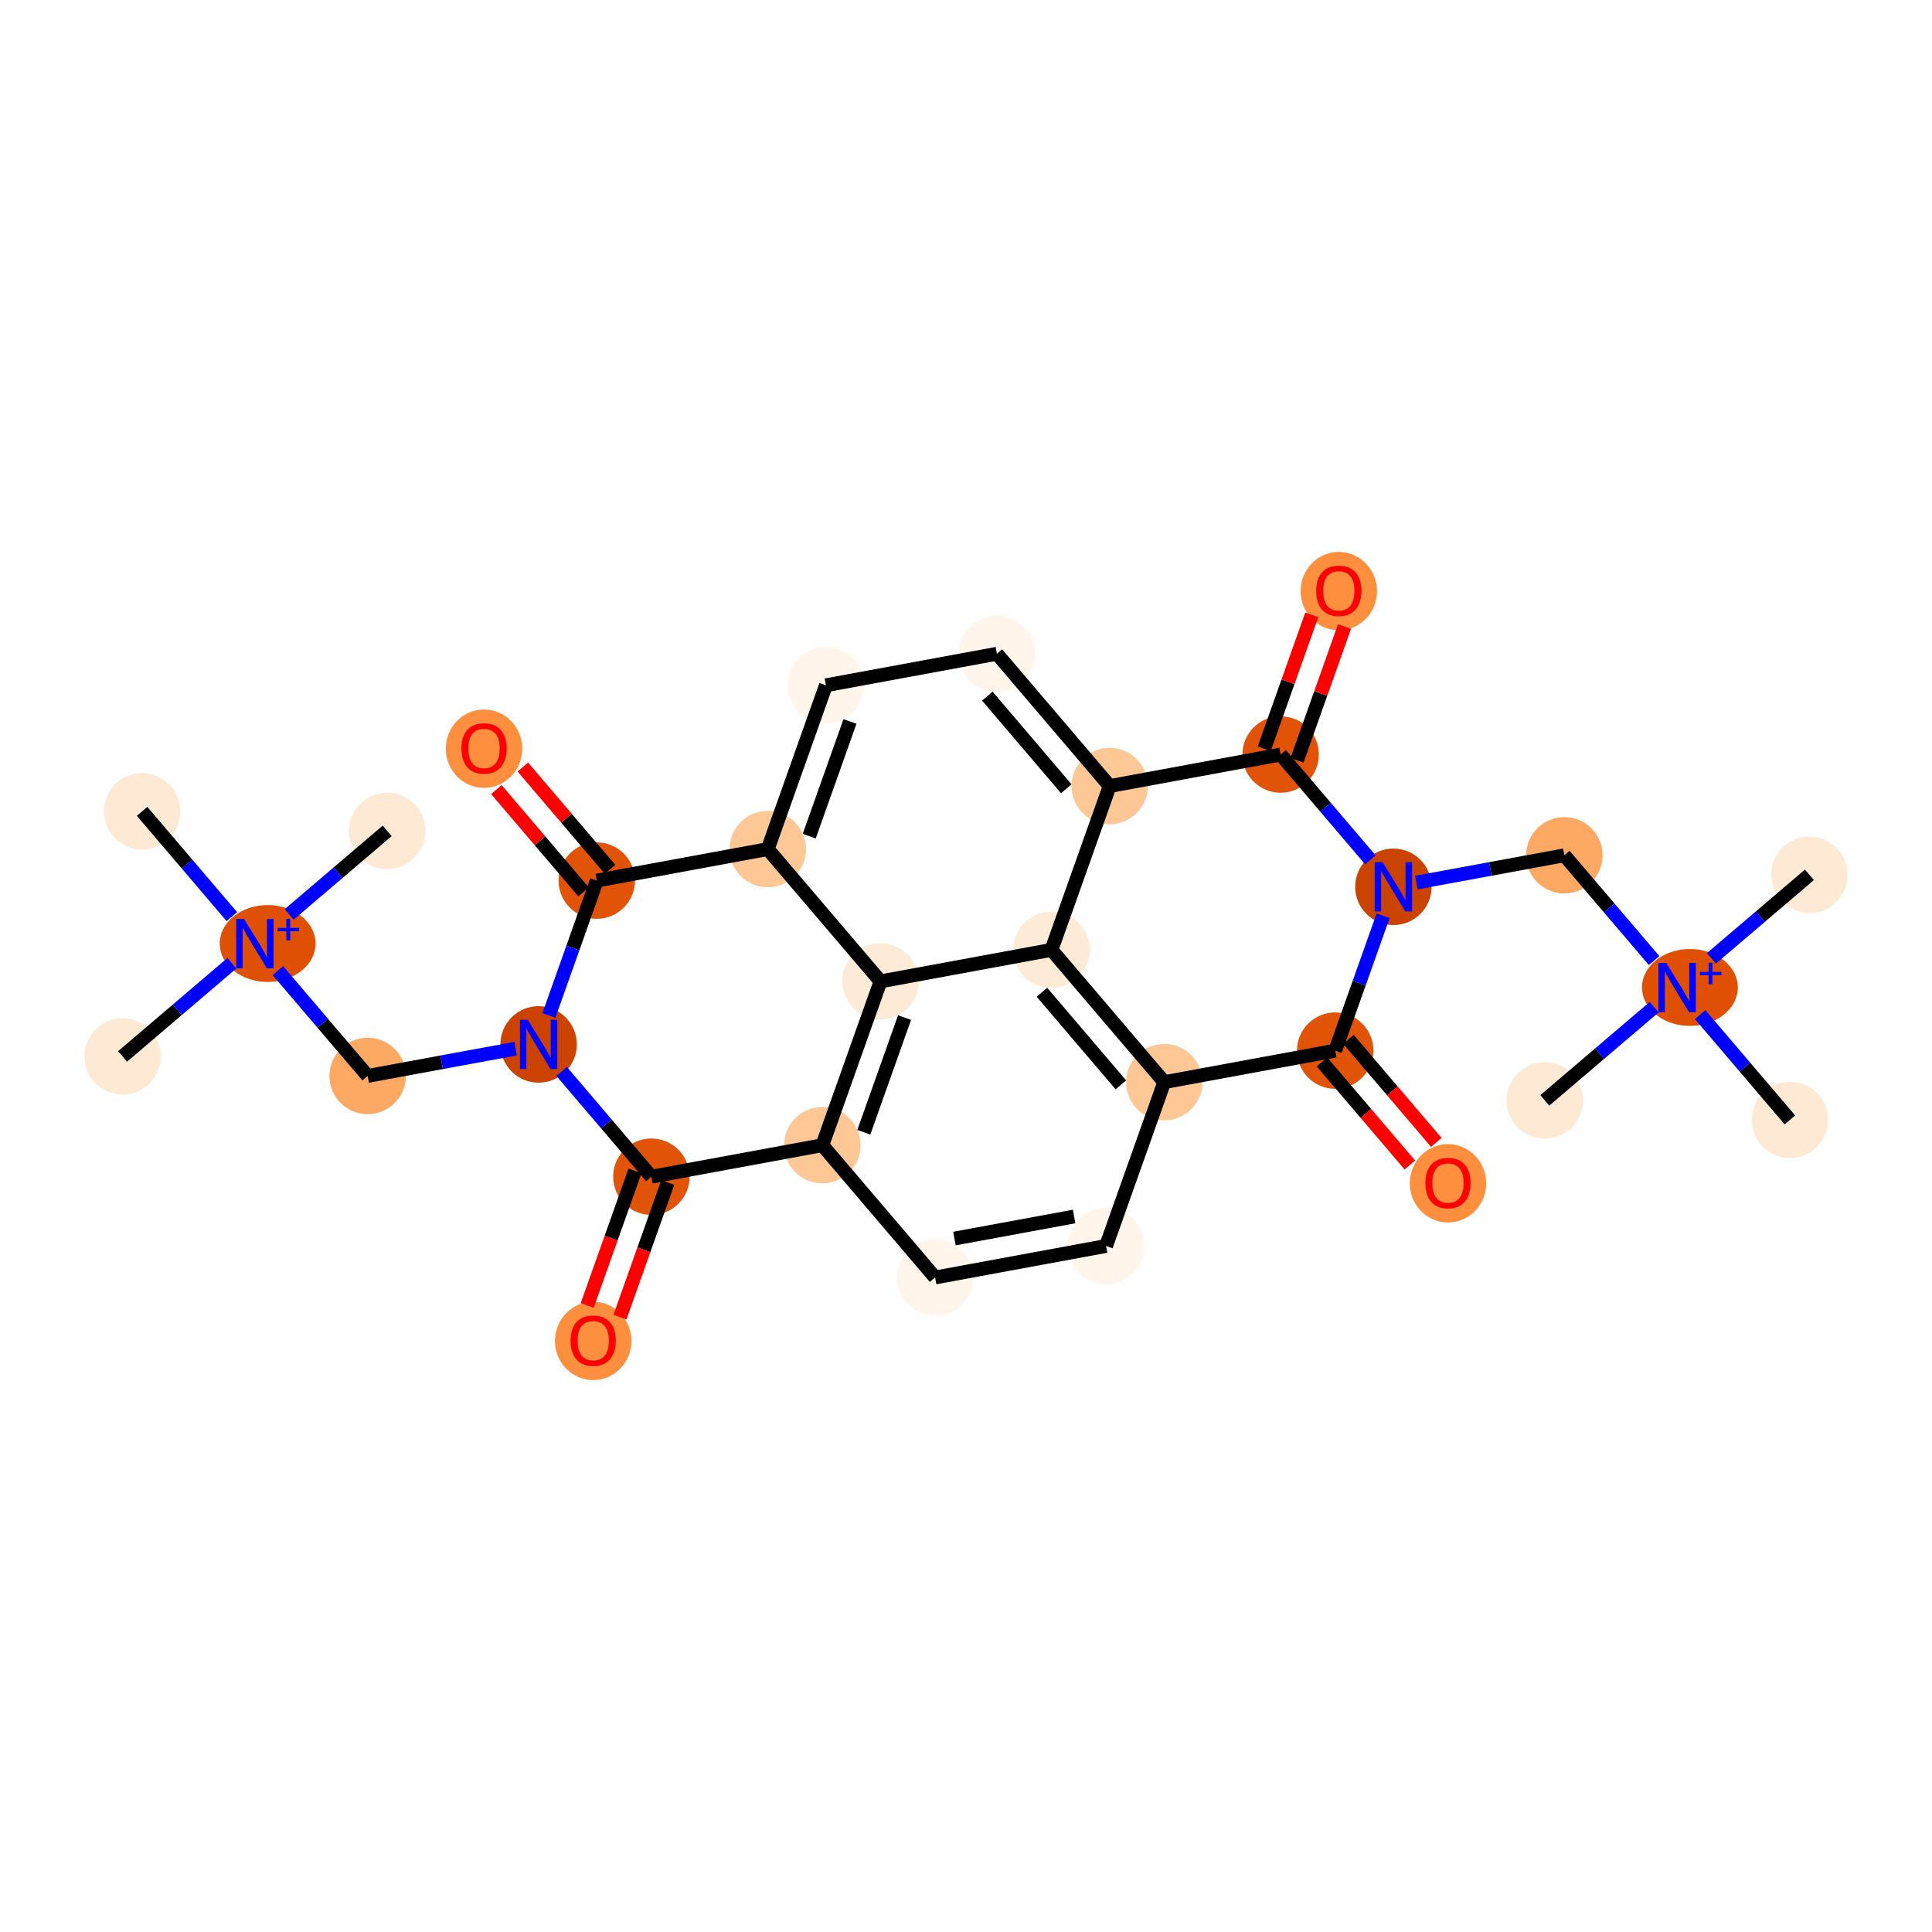 <?xml version='1.0' encoding='iso-8859-1'?>
<svg version='1.1' baseProfile='full'
              xmlns='http://www.w3.org/2000/svg'
                      xmlns:rdkit='http://www.rdkit.org/xml'
                      xmlns:xlink='http://www.w3.org/1999/xlink'
                  xml:space='preserve'
width='280px' height='280px' viewBox='0 0 280 280'>
<!-- END OF HEADER -->
<rect style='opacity:1.0;fill:#FFFFFF;stroke:none' width='280' height='280' x='0' y='0'> </rect>
<ellipse cx='17.766' cy='153.104' rx='5.039' ry='5.039'  style='fill:#FEE9D5;fill-rule:evenodd;stroke:#FEE9D5;stroke-width:1.0px;stroke-linecap:butt;stroke-linejoin:miter;stroke-opacity:1' />
<ellipse cx='38.791' cy='136.741' rx='6.446' ry='5.072'  style='fill:#DF5005;fill-rule:evenodd;stroke:#DF5005;stroke-width:1.0px;stroke-linecap:butt;stroke-linejoin:miter;stroke-opacity:1' />
<ellipse cx='56.112' cy='120.416' rx='5.039' ry='5.039'  style='fill:#FEE9D5;fill-rule:evenodd;stroke:#FEE9D5;stroke-width:1.0px;stroke-linecap:butt;stroke-linejoin:miter;stroke-opacity:1' />
<ellipse cx='20.595' cy='117.587' rx='5.039' ry='5.039'  style='fill:#FEE9D5;fill-rule:evenodd;stroke:#FEE9D5;stroke-width:1.0px;stroke-linecap:butt;stroke-linejoin:miter;stroke-opacity:1' />
<ellipse cx='53.283' cy='155.933' rx='5.039' ry='5.039'  style='fill:#FDA863;fill-rule:evenodd;stroke:#FDA863;stroke-width:1.0px;stroke-linecap:butt;stroke-linejoin:miter;stroke-opacity:1' />
<ellipse cx='78.059' cy='151.365' rx='5.039' ry='5.045'  style='fill:#CC4301;fill-rule:evenodd;stroke:#CC4301;stroke-width:1.0px;stroke-linecap:butt;stroke-linejoin:miter;stroke-opacity:1' />
<ellipse cx='94.403' cy='170.538' rx='5.039' ry='5.039'  style='fill:#E15307;fill-rule:evenodd;stroke:#E15307;stroke-width:1.0px;stroke-linecap:butt;stroke-linejoin:miter;stroke-opacity:1' />
<ellipse cx='85.971' cy='194.334' rx='5.039' ry='5.181'  style='fill:#FD8F3F;fill-rule:evenodd;stroke:#FD8F3F;stroke-width:1.0px;stroke-linecap:butt;stroke-linejoin:miter;stroke-opacity:1' />
<ellipse cx='119.18' cy='165.969' rx='5.039' ry='5.039'  style='fill:#FDC895;fill-rule:evenodd;stroke:#FDC895;stroke-width:1.0px;stroke-linecap:butt;stroke-linejoin:miter;stroke-opacity:1' />
<ellipse cx='135.524' cy='185.142' rx='5.039' ry='5.039'  style='fill:#FFF5EB;fill-rule:evenodd;stroke:#FFF5EB;stroke-width:1.0px;stroke-linecap:butt;stroke-linejoin:miter;stroke-opacity:1' />
<ellipse cx='160.3' cy='180.574' rx='5.039' ry='5.039'  style='fill:#FFF5EB;fill-rule:evenodd;stroke:#FFF5EB;stroke-width:1.0px;stroke-linecap:butt;stroke-linejoin:miter;stroke-opacity:1' />
<ellipse cx='168.732' cy='156.833' rx='5.039' ry='5.039'  style='fill:#FDC895;fill-rule:evenodd;stroke:#FDC895;stroke-width:1.0px;stroke-linecap:butt;stroke-linejoin:miter;stroke-opacity:1' />
<ellipse cx='152.388' cy='137.661' rx='5.039' ry='5.039'  style='fill:#FEEBD7;fill-rule:evenodd;stroke:#FEEBD7;stroke-width:1.0px;stroke-linecap:butt;stroke-linejoin:miter;stroke-opacity:1' />
<ellipse cx='160.82' cy='113.92' rx='5.039' ry='5.039'  style='fill:#FDC895;fill-rule:evenodd;stroke:#FDC895;stroke-width:1.0px;stroke-linecap:butt;stroke-linejoin:miter;stroke-opacity:1' />
<ellipse cx='144.476' cy='94.747' rx='5.039' ry='5.039'  style='fill:#FFF5EB;fill-rule:evenodd;stroke:#FFF5EB;stroke-width:1.0px;stroke-linecap:butt;stroke-linejoin:miter;stroke-opacity:1' />
<ellipse cx='119.7' cy='99.315' rx='5.039' ry='5.039'  style='fill:#FFF5EB;fill-rule:evenodd;stroke:#FFF5EB;stroke-width:1.0px;stroke-linecap:butt;stroke-linejoin:miter;stroke-opacity:1' />
<ellipse cx='111.268' cy='123.056' rx='5.039' ry='5.039'  style='fill:#FDC895;fill-rule:evenodd;stroke:#FDC895;stroke-width:1.0px;stroke-linecap:butt;stroke-linejoin:miter;stroke-opacity:1' />
<ellipse cx='127.612' cy='142.229' rx='5.039' ry='5.039'  style='fill:#FEEBD7;fill-rule:evenodd;stroke:#FEEBD7;stroke-width:1.0px;stroke-linecap:butt;stroke-linejoin:miter;stroke-opacity:1' />
<ellipse cx='86.491' cy='127.624' rx='5.039' ry='5.039'  style='fill:#E15307;fill-rule:evenodd;stroke:#E15307;stroke-width:1.0px;stroke-linecap:butt;stroke-linejoin:miter;stroke-opacity:1' />
<ellipse cx='70.147' cy='108.506' rx='5.039' ry='5.181'  style='fill:#FD8F3F;fill-rule:evenodd;stroke:#FD8F3F;stroke-width:1.0px;stroke-linecap:butt;stroke-linejoin:miter;stroke-opacity:1' />
<ellipse cx='185.596' cy='109.352' rx='5.039' ry='5.039'  style='fill:#E15307;fill-rule:evenodd;stroke:#E15307;stroke-width:1.0px;stroke-linecap:butt;stroke-linejoin:miter;stroke-opacity:1' />
<ellipse cx='194.029' cy='85.666' rx='5.039' ry='5.181'  style='fill:#FD8F3F;fill-rule:evenodd;stroke:#FD8F3F;stroke-width:1.0px;stroke-linecap:butt;stroke-linejoin:miter;stroke-opacity:1' />
<ellipse cx='201.941' cy='128.524' rx='5.039' ry='5.045'  style='fill:#CB4301;fill-rule:evenodd;stroke:#CB4301;stroke-width:1.0px;stroke-linecap:butt;stroke-linejoin:miter;stroke-opacity:1' />
<ellipse cx='226.717' cy='123.956' rx='5.039' ry='5.039'  style='fill:#FDA863;fill-rule:evenodd;stroke:#FDA863;stroke-width:1.0px;stroke-linecap:butt;stroke-linejoin:miter;stroke-opacity:1' />
<ellipse cx='244.913' cy='143.111' rx='6.446' ry='5.072'  style='fill:#DF5005;fill-rule:evenodd;stroke:#DF5005;stroke-width:1.0px;stroke-linecap:butt;stroke-linejoin:miter;stroke-opacity:1' />
<ellipse cx='262.234' cy='126.785' rx='5.039' ry='5.039'  style='fill:#FEE9D5;fill-rule:evenodd;stroke:#FEE9D5;stroke-width:1.0px;stroke-linecap:butt;stroke-linejoin:miter;stroke-opacity:1' />
<ellipse cx='223.888' cy='159.473' rx='5.039' ry='5.039'  style='fill:#FEE9D5;fill-rule:evenodd;stroke:#FEE9D5;stroke-width:1.0px;stroke-linecap:butt;stroke-linejoin:miter;stroke-opacity:1' />
<ellipse cx='259.405' cy='162.302' rx='5.039' ry='5.039'  style='fill:#FEE9D5;fill-rule:evenodd;stroke:#FEE9D5;stroke-width:1.0px;stroke-linecap:butt;stroke-linejoin:miter;stroke-opacity:1' />
<ellipse cx='193.509' cy='152.265' rx='5.039' ry='5.039'  style='fill:#E15307;fill-rule:evenodd;stroke:#E15307;stroke-width:1.0px;stroke-linecap:butt;stroke-linejoin:miter;stroke-opacity:1' />
<ellipse cx='209.853' cy='171.494' rx='5.039' ry='5.181'  style='fill:#FD8F3F;fill-rule:evenodd;stroke:#FD8F3F;stroke-width:1.0px;stroke-linecap:butt;stroke-linejoin:miter;stroke-opacity:1' />
<path class='bond-0 atom-0 atom-1' d='M 17.766,153.104 L 25.685,146.354' style='fill:none;fill-rule:evenodd;stroke:#000000;stroke-width:2.0px;stroke-linecap:butt;stroke-linejoin:miter;stroke-opacity:1' />
<path class='bond-0 atom-0 atom-1' d='M 25.685,146.354 L 33.603,139.603' style='fill:none;fill-rule:evenodd;stroke:#0000FF;stroke-width:2.0px;stroke-linecap:butt;stroke-linejoin:miter;stroke-opacity:1' />
<path class='bond-1 atom-1 atom-2' d='M 41.907,132.525 L 49.009,126.47' style='fill:none;fill-rule:evenodd;stroke:#0000FF;stroke-width:2.0px;stroke-linecap:butt;stroke-linejoin:miter;stroke-opacity:1' />
<path class='bond-1 atom-1 atom-2' d='M 49.009,126.47 L 56.112,120.416' style='fill:none;fill-rule:evenodd;stroke:#000000;stroke-width:2.0px;stroke-linecap:butt;stroke-linejoin:miter;stroke-opacity:1' />
<path class='bond-2 atom-1 atom-3' d='M 33.603,132.847 L 27.099,125.217' style='fill:none;fill-rule:evenodd;stroke:#0000FF;stroke-width:2.0px;stroke-linecap:butt;stroke-linejoin:miter;stroke-opacity:1' />
<path class='bond-2 atom-1 atom-3' d='M 27.099,125.217 L 20.595,117.587' style='fill:none;fill-rule:evenodd;stroke:#000000;stroke-width:2.0px;stroke-linecap:butt;stroke-linejoin:miter;stroke-opacity:1' />
<path class='bond-3 atom-1 atom-4' d='M 40.275,140.673 L 46.779,148.303' style='fill:none;fill-rule:evenodd;stroke:#0000FF;stroke-width:2.0px;stroke-linecap:butt;stroke-linejoin:miter;stroke-opacity:1' />
<path class='bond-3 atom-1 atom-4' d='M 46.779,148.303 L 53.283,155.933' style='fill:none;fill-rule:evenodd;stroke:#000000;stroke-width:2.0px;stroke-linecap:butt;stroke-linejoin:miter;stroke-opacity:1' />
<path class='bond-4 atom-4 atom-5' d='M 53.283,155.933 L 64.003,153.956' style='fill:none;fill-rule:evenodd;stroke:#000000;stroke-width:2.0px;stroke-linecap:butt;stroke-linejoin:miter;stroke-opacity:1' />
<path class='bond-4 atom-4 atom-5' d='M 64.003,153.956 L 74.724,151.98' style='fill:none;fill-rule:evenodd;stroke:#0000FF;stroke-width:2.0px;stroke-linecap:butt;stroke-linejoin:miter;stroke-opacity:1' />
<path class='bond-5 atom-5 atom-6' d='M 81.395,155.278 L 87.899,162.908' style='fill:none;fill-rule:evenodd;stroke:#0000FF;stroke-width:2.0px;stroke-linecap:butt;stroke-linejoin:miter;stroke-opacity:1' />
<path class='bond-5 atom-5 atom-6' d='M 87.899,162.908 L 94.403,170.538' style='fill:none;fill-rule:evenodd;stroke:#000000;stroke-width:2.0px;stroke-linecap:butt;stroke-linejoin:miter;stroke-opacity:1' />
<path class='bond-29 atom-18 atom-5' d='M 86.491,127.624 L 83.021,137.396' style='fill:none;fill-rule:evenodd;stroke:#000000;stroke-width:2.0px;stroke-linecap:butt;stroke-linejoin:miter;stroke-opacity:1' />
<path class='bond-29 atom-18 atom-5' d='M 83.021,137.396 L 79.55,147.167' style='fill:none;fill-rule:evenodd;stroke:#0000FF;stroke-width:2.0px;stroke-linecap:butt;stroke-linejoin:miter;stroke-opacity:1' />
<path class='bond-6 atom-6 atom-7' d='M 92.029,169.694 L 88.566,179.446' style='fill:none;fill-rule:evenodd;stroke:#000000;stroke-width:2.0px;stroke-linecap:butt;stroke-linejoin:miter;stroke-opacity:1' />
<path class='bond-6 atom-6 atom-7' d='M 88.566,179.446 L 85.102,189.198' style='fill:none;fill-rule:evenodd;stroke:#FF0000;stroke-width:2.0px;stroke-linecap:butt;stroke-linejoin:miter;stroke-opacity:1' />
<path class='bond-6 atom-6 atom-7' d='M 96.778,171.381 L 93.314,181.132' style='fill:none;fill-rule:evenodd;stroke:#000000;stroke-width:2.0px;stroke-linecap:butt;stroke-linejoin:miter;stroke-opacity:1' />
<path class='bond-6 atom-6 atom-7' d='M 93.314,181.132 L 89.851,190.884' style='fill:none;fill-rule:evenodd;stroke:#FF0000;stroke-width:2.0px;stroke-linecap:butt;stroke-linejoin:miter;stroke-opacity:1' />
<path class='bond-7 atom-6 atom-8' d='M 94.403,170.538 L 119.18,165.969' style='fill:none;fill-rule:evenodd;stroke:#000000;stroke-width:2.0px;stroke-linecap:butt;stroke-linejoin:miter;stroke-opacity:1' />
<path class='bond-8 atom-8 atom-9' d='M 119.18,165.969 L 135.524,185.142' style='fill:none;fill-rule:evenodd;stroke:#000000;stroke-width:2.0px;stroke-linecap:butt;stroke-linejoin:miter;stroke-opacity:1' />
<path class='bond-30 atom-17 atom-8' d='M 127.612,142.229 L 119.18,165.969' style='fill:none;fill-rule:evenodd;stroke:#000000;stroke-width:2.0px;stroke-linecap:butt;stroke-linejoin:miter;stroke-opacity:1' />
<path class='bond-30 atom-17 atom-8' d='M 131.095,147.476 L 125.193,164.095' style='fill:none;fill-rule:evenodd;stroke:#000000;stroke-width:2.0px;stroke-linecap:butt;stroke-linejoin:miter;stroke-opacity:1' />
<path class='bond-9 atom-9 atom-10' d='M 135.524,185.142 L 160.3,180.574' style='fill:none;fill-rule:evenodd;stroke:#000000;stroke-width:2.0px;stroke-linecap:butt;stroke-linejoin:miter;stroke-opacity:1' />
<path class='bond-9 atom-9 atom-10' d='M 138.327,179.502 L 155.67,176.304' style='fill:none;fill-rule:evenodd;stroke:#000000;stroke-width:2.0px;stroke-linecap:butt;stroke-linejoin:miter;stroke-opacity:1' />
<path class='bond-10 atom-10 atom-11' d='M 160.3,180.574 L 168.732,156.833' style='fill:none;fill-rule:evenodd;stroke:#000000;stroke-width:2.0px;stroke-linecap:butt;stroke-linejoin:miter;stroke-opacity:1' />
<path class='bond-11 atom-11 atom-12' d='M 168.732,156.833 L 152.388,137.661' style='fill:none;fill-rule:evenodd;stroke:#000000;stroke-width:2.0px;stroke-linecap:butt;stroke-linejoin:miter;stroke-opacity:1' />
<path class='bond-11 atom-11 atom-12' d='M 162.446,157.226 L 151.005,143.805' style='fill:none;fill-rule:evenodd;stroke:#000000;stroke-width:2.0px;stroke-linecap:butt;stroke-linejoin:miter;stroke-opacity:1' />
<path class='bond-31 atom-28 atom-11' d='M 193.509,152.265 L 168.732,156.833' style='fill:none;fill-rule:evenodd;stroke:#000000;stroke-width:2.0px;stroke-linecap:butt;stroke-linejoin:miter;stroke-opacity:1' />
<path class='bond-12 atom-12 atom-13' d='M 152.388,137.661 L 160.82,113.92' style='fill:none;fill-rule:evenodd;stroke:#000000;stroke-width:2.0px;stroke-linecap:butt;stroke-linejoin:miter;stroke-opacity:1' />
<path class='bond-32 atom-17 atom-12' d='M 127.612,142.229 L 152.388,137.661' style='fill:none;fill-rule:evenodd;stroke:#000000;stroke-width:2.0px;stroke-linecap:butt;stroke-linejoin:miter;stroke-opacity:1' />
<path class='bond-13 atom-13 atom-14' d='M 160.82,113.92 L 144.476,94.747' style='fill:none;fill-rule:evenodd;stroke:#000000;stroke-width:2.0px;stroke-linecap:butt;stroke-linejoin:miter;stroke-opacity:1' />
<path class='bond-13 atom-13 atom-14' d='M 154.534,114.313 L 143.093,100.892' style='fill:none;fill-rule:evenodd;stroke:#000000;stroke-width:2.0px;stroke-linecap:butt;stroke-linejoin:miter;stroke-opacity:1' />
<path class='bond-19 atom-13 atom-20' d='M 160.82,113.92 L 185.596,109.352' style='fill:none;fill-rule:evenodd;stroke:#000000;stroke-width:2.0px;stroke-linecap:butt;stroke-linejoin:miter;stroke-opacity:1' />
<path class='bond-14 atom-14 atom-15' d='M 144.476,94.747 L 119.7,99.315' style='fill:none;fill-rule:evenodd;stroke:#000000;stroke-width:2.0px;stroke-linecap:butt;stroke-linejoin:miter;stroke-opacity:1' />
<path class='bond-15 atom-15 atom-16' d='M 119.7,99.315 L 111.268,123.056' style='fill:none;fill-rule:evenodd;stroke:#000000;stroke-width:2.0px;stroke-linecap:butt;stroke-linejoin:miter;stroke-opacity:1' />
<path class='bond-15 atom-15 atom-16' d='M 123.183,104.562 L 117.281,121.181' style='fill:none;fill-rule:evenodd;stroke:#000000;stroke-width:2.0px;stroke-linecap:butt;stroke-linejoin:miter;stroke-opacity:1' />
<path class='bond-16 atom-16 atom-17' d='M 111.268,123.056 L 127.612,142.229' style='fill:none;fill-rule:evenodd;stroke:#000000;stroke-width:2.0px;stroke-linecap:butt;stroke-linejoin:miter;stroke-opacity:1' />
<path class='bond-17 atom-16 atom-18' d='M 111.268,123.056 L 86.491,127.624' style='fill:none;fill-rule:evenodd;stroke:#000000;stroke-width:2.0px;stroke-linecap:butt;stroke-linejoin:miter;stroke-opacity:1' />
<path class='bond-18 atom-18 atom-19' d='M 88.409,125.989 L 82.09,118.577' style='fill:none;fill-rule:evenodd;stroke:#000000;stroke-width:2.0px;stroke-linecap:butt;stroke-linejoin:miter;stroke-opacity:1' />
<path class='bond-18 atom-18 atom-19' d='M 82.09,118.577 L 75.771,111.165' style='fill:none;fill-rule:evenodd;stroke:#FF0000;stroke-width:2.0px;stroke-linecap:butt;stroke-linejoin:miter;stroke-opacity:1' />
<path class='bond-18 atom-18 atom-19' d='M 84.574,129.258 L 78.255,121.846' style='fill:none;fill-rule:evenodd;stroke:#000000;stroke-width:2.0px;stroke-linecap:butt;stroke-linejoin:miter;stroke-opacity:1' />
<path class='bond-18 atom-18 atom-19' d='M 78.255,121.846 L 71.937,114.434' style='fill:none;fill-rule:evenodd;stroke:#FF0000;stroke-width:2.0px;stroke-linecap:butt;stroke-linejoin:miter;stroke-opacity:1' />
<path class='bond-20 atom-20 atom-21' d='M 187.971,110.195 L 191.414,100.499' style='fill:none;fill-rule:evenodd;stroke:#000000;stroke-width:2.0px;stroke-linecap:butt;stroke-linejoin:miter;stroke-opacity:1' />
<path class='bond-20 atom-20 atom-21' d='M 191.414,100.499 L 194.858,90.802' style='fill:none;fill-rule:evenodd;stroke:#FF0000;stroke-width:2.0px;stroke-linecap:butt;stroke-linejoin:miter;stroke-opacity:1' />
<path class='bond-20 atom-20 atom-21' d='M 183.222,108.508 L 186.666,98.812' style='fill:none;fill-rule:evenodd;stroke:#000000;stroke-width:2.0px;stroke-linecap:butt;stroke-linejoin:miter;stroke-opacity:1' />
<path class='bond-20 atom-20 atom-21' d='M 186.666,98.812 L 190.11,89.116' style='fill:none;fill-rule:evenodd;stroke:#FF0000;stroke-width:2.0px;stroke-linecap:butt;stroke-linejoin:miter;stroke-opacity:1' />
<path class='bond-21 atom-20 atom-22' d='M 185.596,109.352 L 192.101,116.982' style='fill:none;fill-rule:evenodd;stroke:#000000;stroke-width:2.0px;stroke-linecap:butt;stroke-linejoin:miter;stroke-opacity:1' />
<path class='bond-21 atom-20 atom-22' d='M 192.101,116.982 L 198.605,124.611' style='fill:none;fill-rule:evenodd;stroke:#0000FF;stroke-width:2.0px;stroke-linecap:butt;stroke-linejoin:miter;stroke-opacity:1' />
<path class='bond-22 atom-22 atom-23' d='M 205.276,127.909 L 215.997,125.933' style='fill:none;fill-rule:evenodd;stroke:#0000FF;stroke-width:2.0px;stroke-linecap:butt;stroke-linejoin:miter;stroke-opacity:1' />
<path class='bond-22 atom-22 atom-23' d='M 215.997,125.933 L 226.717,123.956' style='fill:none;fill-rule:evenodd;stroke:#000000;stroke-width:2.0px;stroke-linecap:butt;stroke-linejoin:miter;stroke-opacity:1' />
<path class='bond-27 atom-22 atom-28' d='M 200.45,132.722 L 196.979,142.494' style='fill:none;fill-rule:evenodd;stroke:#0000FF;stroke-width:2.0px;stroke-linecap:butt;stroke-linejoin:miter;stroke-opacity:1' />
<path class='bond-27 atom-22 atom-28' d='M 196.979,142.494 L 193.509,152.265' style='fill:none;fill-rule:evenodd;stroke:#000000;stroke-width:2.0px;stroke-linecap:butt;stroke-linejoin:miter;stroke-opacity:1' />
<path class='bond-23 atom-23 atom-24' d='M 226.717,123.956 L 233.221,131.586' style='fill:none;fill-rule:evenodd;stroke:#000000;stroke-width:2.0px;stroke-linecap:butt;stroke-linejoin:miter;stroke-opacity:1' />
<path class='bond-23 atom-23 atom-24' d='M 233.221,131.586 L 239.725,139.216' style='fill:none;fill-rule:evenodd;stroke:#0000FF;stroke-width:2.0px;stroke-linecap:butt;stroke-linejoin:miter;stroke-opacity:1' />
<path class='bond-24 atom-24 atom-25' d='M 248.029,138.894 L 255.131,132.84' style='fill:none;fill-rule:evenodd;stroke:#0000FF;stroke-width:2.0px;stroke-linecap:butt;stroke-linejoin:miter;stroke-opacity:1' />
<path class='bond-24 atom-24 atom-25' d='M 255.131,132.84 L 262.234,126.785' style='fill:none;fill-rule:evenodd;stroke:#000000;stroke-width:2.0px;stroke-linecap:butt;stroke-linejoin:miter;stroke-opacity:1' />
<path class='bond-25 atom-24 atom-26' d='M 239.725,145.973 L 231.807,152.723' style='fill:none;fill-rule:evenodd;stroke:#0000FF;stroke-width:2.0px;stroke-linecap:butt;stroke-linejoin:miter;stroke-opacity:1' />
<path class='bond-25 atom-24 atom-26' d='M 231.807,152.723 L 223.888,159.473' style='fill:none;fill-rule:evenodd;stroke:#000000;stroke-width:2.0px;stroke-linecap:butt;stroke-linejoin:miter;stroke-opacity:1' />
<path class='bond-26 atom-24 atom-27' d='M 246.397,147.042 L 252.901,154.672' style='fill:none;fill-rule:evenodd;stroke:#0000FF;stroke-width:2.0px;stroke-linecap:butt;stroke-linejoin:miter;stroke-opacity:1' />
<path class='bond-26 atom-24 atom-27' d='M 252.901,154.672 L 259.405,162.302' style='fill:none;fill-rule:evenodd;stroke:#000000;stroke-width:2.0px;stroke-linecap:butt;stroke-linejoin:miter;stroke-opacity:1' />
<path class='bond-28 atom-28 atom-29' d='M 191.591,153.9 L 197.957,161.367' style='fill:none;fill-rule:evenodd;stroke:#000000;stroke-width:2.0px;stroke-linecap:butt;stroke-linejoin:miter;stroke-opacity:1' />
<path class='bond-28 atom-28 atom-29' d='M 197.957,161.367 L 204.323,168.835' style='fill:none;fill-rule:evenodd;stroke:#FF0000;stroke-width:2.0px;stroke-linecap:butt;stroke-linejoin:miter;stroke-opacity:1' />
<path class='bond-28 atom-28 atom-29' d='M 195.426,150.631 L 201.792,158.099' style='fill:none;fill-rule:evenodd;stroke:#000000;stroke-width:2.0px;stroke-linecap:butt;stroke-linejoin:miter;stroke-opacity:1' />
<path class='bond-28 atom-28 atom-29' d='M 201.792,158.099 L 208.158,165.566' style='fill:none;fill-rule:evenodd;stroke:#FF0000;stroke-width:2.0px;stroke-linecap:butt;stroke-linejoin:miter;stroke-opacity:1' />
<path  class='atom-1' d='M 35.362 133.192
L 37.7 136.971
Q 37.931 137.344, 38.304 138.02
Q 38.677 138.695, 38.697 138.735
L 38.697 133.192
L 39.645 133.192
L 39.645 140.327
L 38.667 140.327
L 36.158 136.196
Q 35.866 135.712, 35.553 135.158
Q 35.251 134.603, 35.16 134.432
L 35.16 140.327
L 34.233 140.327
L 34.233 133.192
L 35.362 133.192
' fill='#0000FF'/>
<path  class='atom-1' d='M 40.243 134.479
L 41.5 134.479
L 41.5 133.155
L 42.059 133.155
L 42.059 134.479
L 43.349 134.479
L 43.349 134.957
L 42.059 134.957
L 42.059 136.288
L 41.5 136.288
L 41.5 134.957
L 40.243 134.957
L 40.243 134.479
' fill='#0000FF'/>
<path  class='atom-5' d='M 76.482 147.797
L 78.82 151.576
Q 79.052 151.949, 79.425 152.624
Q 79.798 153.3, 79.818 153.34
L 79.818 147.797
L 80.765 147.797
L 80.765 154.932
L 79.788 154.932
L 77.278 150.8
Q 76.986 150.317, 76.674 149.762
Q 76.371 149.208, 76.281 149.037
L 76.281 154.932
L 75.353 154.932
L 75.353 147.797
L 76.482 147.797
' fill='#0000FF'/>
<path  class='atom-7' d='M 82.696 194.299
Q 82.696 192.585, 83.543 191.628
Q 84.389 190.671, 85.971 190.671
Q 87.554 190.671, 88.4 191.628
Q 89.247 192.585, 89.247 194.299
Q 89.247 196.032, 88.39 197.02
Q 87.533 197.997, 85.971 197.997
Q 84.399 197.997, 83.543 197.02
Q 82.696 196.042, 82.696 194.299
M 85.971 197.191
Q 87.06 197.191, 87.644 196.465
Q 88.239 195.73, 88.239 194.299
Q 88.239 192.898, 87.644 192.192
Q 87.06 191.477, 85.971 191.477
Q 84.883 191.477, 84.288 192.182
Q 83.704 192.888, 83.704 194.299
Q 83.704 195.74, 84.288 196.465
Q 84.883 197.191, 85.971 197.191
' fill='#FF0000'/>
<path  class='atom-19' d='M 66.872 108.471
Q 66.872 106.758, 67.719 105.801
Q 68.565 104.843, 70.147 104.843
Q 71.729 104.843, 72.576 105.801
Q 73.422 106.758, 73.422 108.471
Q 73.422 110.204, 72.566 111.192
Q 71.709 112.17, 70.147 112.17
Q 68.575 112.17, 67.719 111.192
Q 66.872 110.214, 66.872 108.471
M 70.147 111.363
Q 71.236 111.363, 71.82 110.638
Q 72.415 109.902, 72.415 108.471
Q 72.415 107.07, 71.82 106.365
Q 71.236 105.649, 70.147 105.649
Q 69.059 105.649, 68.464 106.355
Q 67.88 107.06, 67.88 108.471
Q 67.88 109.912, 68.464 110.638
Q 69.059 111.363, 70.147 111.363
' fill='#FF0000'/>
<path  class='atom-21' d='M 190.753 85.631
Q 190.753 83.918, 191.6 82.96
Q 192.446 82.003, 194.029 82.003
Q 195.611 82.003, 196.457 82.96
Q 197.304 83.918, 197.304 85.631
Q 197.304 87.364, 196.447 88.352
Q 195.591 89.329, 194.029 89.329
Q 192.456 89.329, 191.6 88.352
Q 190.753 87.374, 190.753 85.631
M 194.029 88.523
Q 195.117 88.523, 195.701 87.797
Q 196.296 87.062, 196.296 85.631
Q 196.296 84.23, 195.701 83.525
Q 195.117 82.809, 194.029 82.809
Q 192.94 82.809, 192.346 83.515
Q 191.761 84.22, 191.761 85.631
Q 191.761 87.072, 192.346 87.797
Q 192.94 88.523, 194.029 88.523
' fill='#FF0000'/>
<path  class='atom-22' d='M 200.364 124.957
L 202.702 128.736
Q 202.933 129.109, 203.306 129.784
Q 203.679 130.459, 203.699 130.5
L 203.699 124.957
L 204.646 124.957
L 204.646 132.092
L 203.669 132.092
L 201.16 127.96
Q 200.867 127.476, 200.555 126.922
Q 200.253 126.368, 200.162 126.197
L 200.162 132.092
L 199.235 132.092
L 199.235 124.957
L 200.364 124.957
' fill='#0000FF'/>
<path  class='atom-24' d='M 241.484 139.562
L 243.822 143.341
Q 244.054 143.714, 244.427 144.389
Q 244.799 145.064, 244.82 145.104
L 244.82 139.562
L 245.767 139.562
L 245.767 146.697
L 244.789 146.697
L 242.28 142.565
Q 241.988 142.081, 241.675 141.527
Q 241.373 140.973, 241.282 140.801
L 241.282 146.697
L 240.355 146.697
L 240.355 139.562
L 241.484 139.562
' fill='#0000FF'/>
<path  class='atom-24' d='M 246.366 140.848
L 247.623 140.848
L 247.623 139.524
L 248.181 139.524
L 248.181 140.848
L 249.472 140.848
L 249.472 141.327
L 248.181 141.327
L 248.181 142.657
L 247.623 142.657
L 247.623 141.327
L 246.366 141.327
L 246.366 140.848
' fill='#0000FF'/>
<path  class='atom-29' d='M 206.578 171.458
Q 206.578 169.745, 207.424 168.788
Q 208.271 167.83, 209.853 167.83
Q 211.435 167.83, 212.281 168.788
Q 213.128 169.745, 213.128 171.458
Q 213.128 173.192, 212.271 174.179
Q 211.415 175.157, 209.853 175.157
Q 208.281 175.157, 207.424 174.179
Q 206.578 173.202, 206.578 171.458
M 209.853 174.351
Q 210.941 174.351, 211.526 173.625
Q 212.12 172.889, 212.12 171.458
Q 212.12 170.058, 211.526 169.352
Q 210.941 168.637, 209.853 168.637
Q 208.764 168.637, 208.17 169.342
Q 207.585 170.048, 207.585 171.458
Q 207.585 172.899, 208.17 173.625
Q 208.764 174.351, 209.853 174.351
' fill='#FF0000'/>
</svg>
